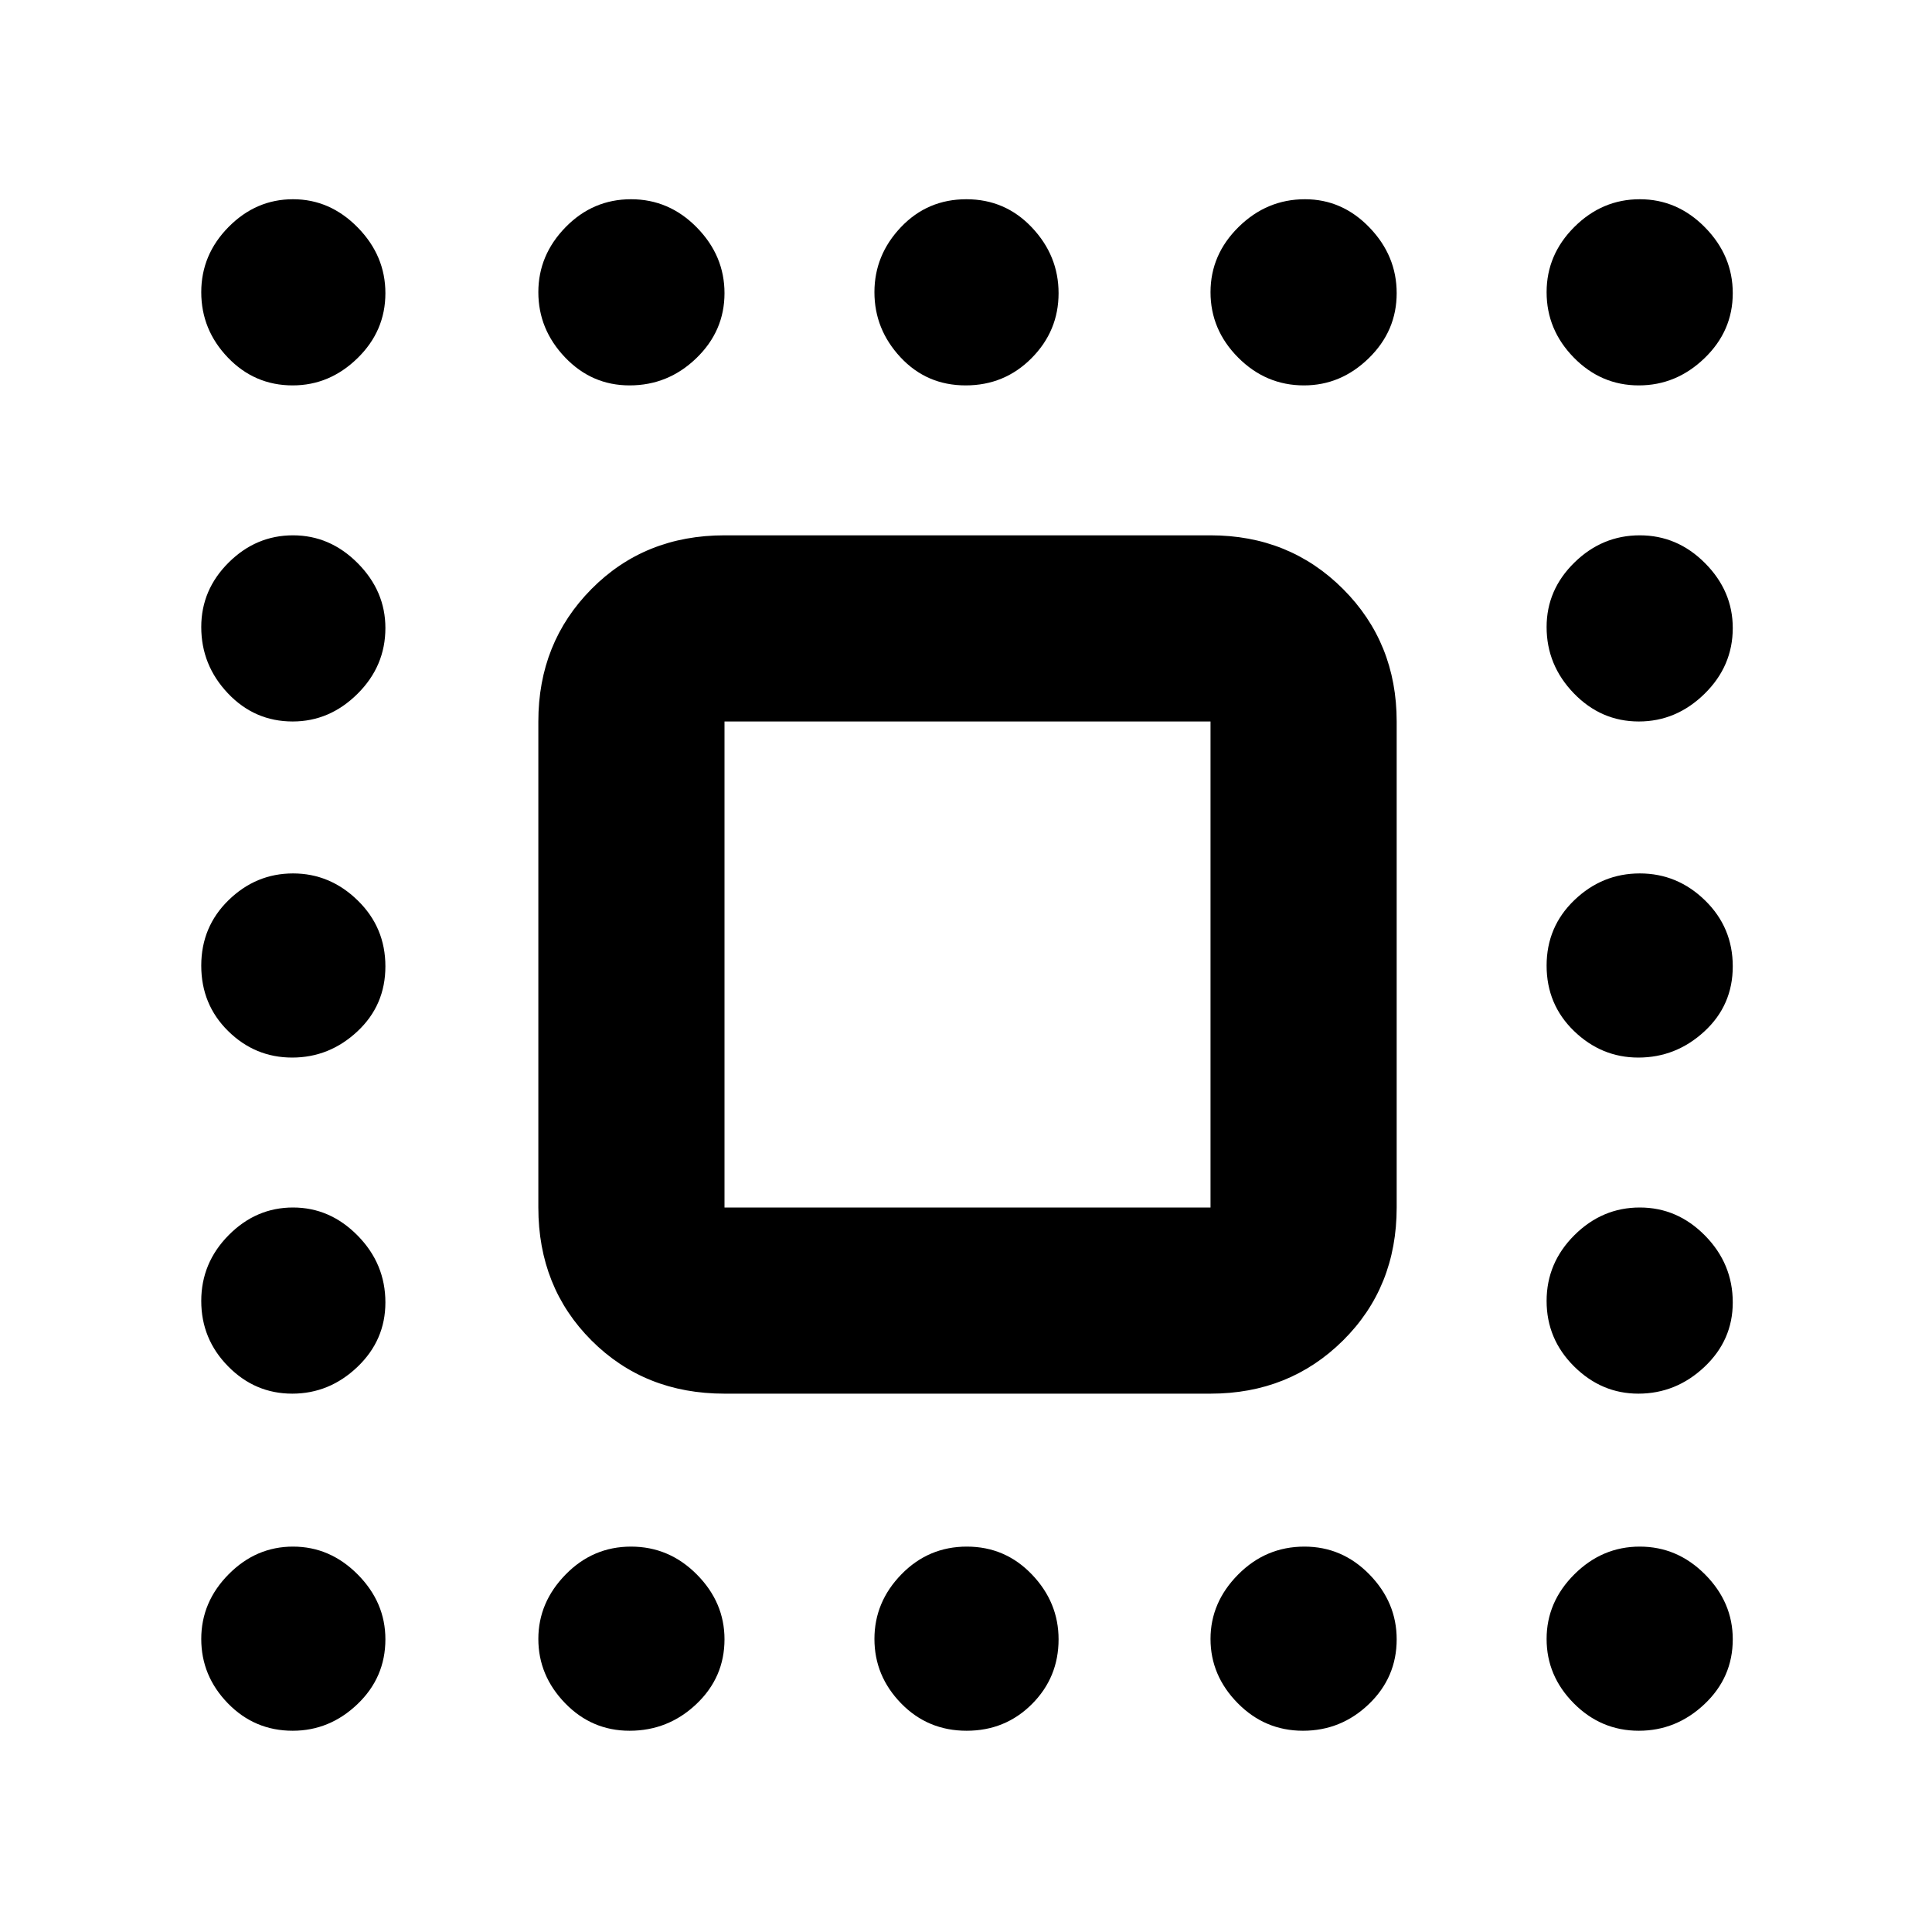 <svg xmlns="http://www.w3.org/2000/svg" height="48" viewBox="0 -960 960 960" width="48"><path d="M145.44-768.5q-18.94 0-32.19-13.81Q100-796.12 100-814.81q0-18.69 13.61-32.44 13.61-13.75 32-13.75t32.14 14.03q13.75 14.02 13.75 32.65 0 18.77-13.85 32.29-13.85 13.53-32.21 13.53Zm167.38 0q-18.77 0-32.05-13.92-13.27-13.92-13.27-32.39t13.56-32.33Q294.62-861 313.56-861q18.94 0 32.69 14.03Q360-832.95 360-814.32q0 18.77-13.99 32.29-13.99 13.53-33.19 13.53Zm167 0q-19.32 0-32.32-13.92t-13-32.39q0-18.47 13.18-32.33Q460.85-861 480.18-861q19.32 0 32.57 14.03Q526-832.95 526-814.32q0 18.77-13.43 32.29-13.42 13.53-32.75 13.53Zm168.12 0q-18.94 0-32.69-13.81-13.75-13.81-13.75-32.5 0-18.69 13.99-32.44Q629.48-861 648.43-861q18.52 0 32.04 14.03Q694-832.95 694-814.32q0 18.77-13.85 32.29-13.85 13.53-32.21 13.53Zm166.38 0q-18.77 0-32.29-13.81-13.53-13.81-13.53-32.5 0-18.69 13.81-32.44Q796.12-861 814.81-861q18.69 0 32.44 14.03Q861-832.95 861-814.32q0 18.77-14.03 32.29-14.02 13.53-32.65 13.53Zm-668.88 167q-18.94 0-32.19-13.99Q100-629.48 100-648.43q0-18.52 13.61-32.04 13.61-13.53 32-13.53t32.14 13.85q13.75 13.85 13.75 32.21 0 18.94-13.85 32.69-13.85 13.75-32.21 13.75Zm668.88 0q-18.77 0-32.29-13.99-13.53-13.99-13.53-32.94 0-18.52 13.81-32.04Q796.12-694 814.81-694q18.69 0 32.44 13.85Q861-666.3 861-647.94q0 18.94-14.03 32.69-14.02 13.75-32.65 13.75Zm-669.13 167q-18.47 0-31.83-13.18Q100-460.85 100-480.18q0-19.32 13.61-32.57t32-13.25q18.39 0 32.14 13.43 13.75 13.42 13.75 32.75 0 19.32-13.92 32.32t-32.39 13Zm668.88 0q-18.3 0-31.94-13.18-13.63-13.17-13.63-32.5 0-19.32 13.81-32.57t32.5-13.25q18.69 0 32.44 13.43Q861-499.15 861-479.82q0 19.32-14.1 32.32-14.09 13-32.83 13Zm-668.88 167q-18.47 0-31.83-13.56T100-313.56q0-18.94 13.61-32.69 13.61-13.75 32-13.75t32.14 13.99q13.75 13.99 13.75 33.19 0 18.77-13.92 32.05-13.92 13.27-32.39 13.27Zm668.88 0q-18.3 0-31.94-13.56-13.63-13.56-13.63-32.5 0-18.94 13.81-32.69Q796.12-360 814.81-360q18.69 0 32.44 13.99Q861-332.02 861-312.82q0 18.77-14.1 32.05-14.09 13.27-32.83 13.27ZM145.44-100q-18.94 0-32.19-13.61-13.25-13.61-13.25-32t13.61-32.14q13.61-13.75 32-13.75t32.14 13.85q13.75 13.85 13.75 32.21 0 18.94-13.85 32.19Q163.8-100 145.44-100Zm167.38 0q-18.77 0-32.05-13.72-13.27-13.72-13.27-31.89t13.56-32.03q13.56-13.86 32.5-13.86 18.94 0 32.69 13.85Q360-163.8 360-145.44q0 18.94-13.99 32.19Q332.02-100 312.82-100Zm167.5 0q-19.32 0-32.57-13.61t-13.25-32q0-18.39 13.43-32.14 13.42-13.75 32.5-13.75 19.07 0 32.32 13.85T526-145.44q0 18.94-13.24 32.19Q499.51-100 480.32-100Zm167.12 0q-18.94 0-32.44-13.72-13.5-13.72-13.5-31.89t13.74-32.03q13.74-13.86 32.94-13.86 18.77 0 32.29 13.85Q694-163.8 694-145.44q0 18.94-13.81 32.19Q666.38-100 647.44-100Zm166.88 0q-18.77 0-32.29-13.61-13.53-13.61-13.53-32t13.81-32.14q13.81-13.75 32.5-13.75 18.69 0 32.44 13.85Q861-163.8 861-145.44q0 18.94-14.03 32.19Q832.95-100 814.32-100ZM360-267.5q-39.65 0-66.08-26.42Q267.5-320.35 267.5-360v-241.5q0-39.18 26.42-65.84Q320.35-694 360-694h241.5q39.18 0 65.84 26.66Q694-640.68 694-601.5V-360q0 39.65-26.66 66.08-26.66 26.42-65.84 26.42H360Zm0-92.5h241.5v-241.5H360V-360Z"/></svg>